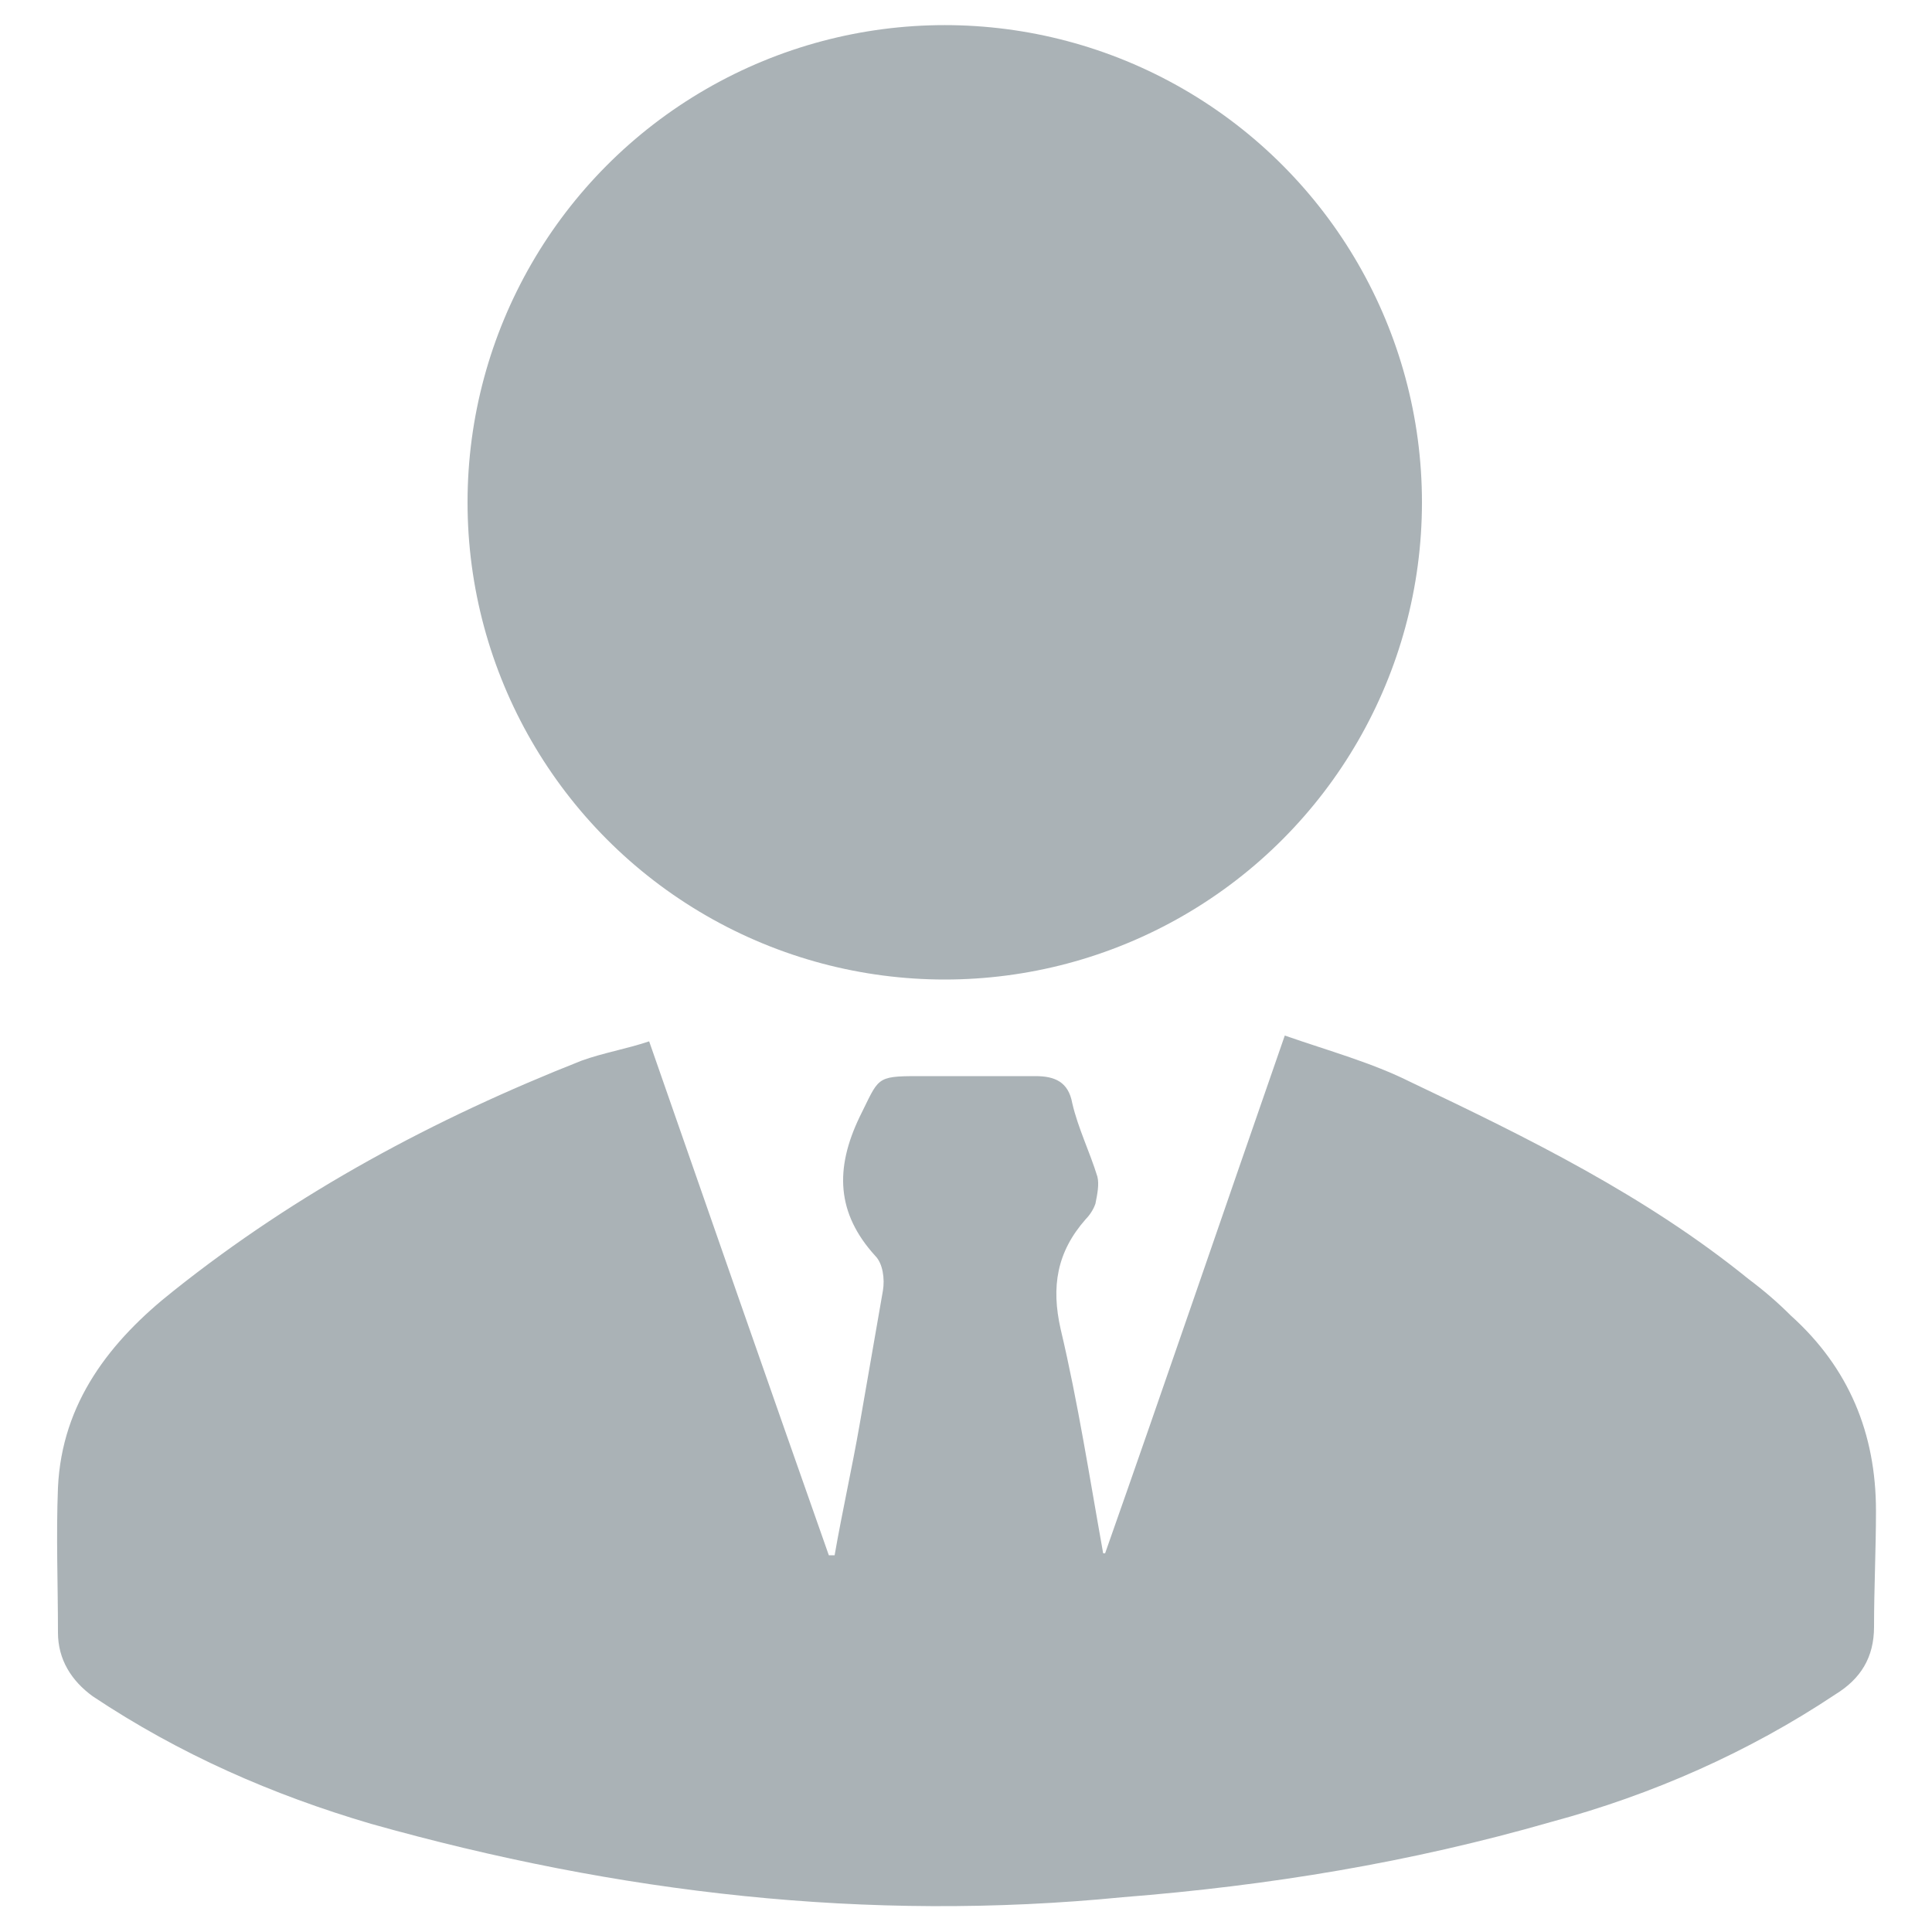 <?xml version="1.0" encoding="utf-8"?>
<!-- Generator: Adobe Illustrator 21.0.0, SVG Export Plug-In . SVG Version: 6.00 Build 0)  -->
<svg version="1.1" id="Layer_1" xmlns="http://www.w3.org/2000/svg" xmlns:xlink="http://www.w3.org/1999/xlink" x="0px" y="0px"
	 viewBox="0 0 100 100" style="enable-background:new 0 0 100 100;" xml:space="preserve">
<style type="text/css">
	.st0{fill:#AAB2B6;}
</style>
<g>
	<path class="st0" d="M57.2,80.4c3.1-8.8,6.1-17.6,9.3-26.8c2.3,0.8,4.5,1.4,6.5,2.4c6.1,2.9,12.2,5.9,17.5,10.2
		c0.8,0.6,1.5,1.2,2.2,1.9c3,2.7,4.4,6.1,4.4,10.1c0,2-0.1,4-0.1,6c0,1.6-0.7,2.7-2,3.5c-4.5,3-9.5,5.2-14.7,6.6
		c-7.3,2.1-14.6,3.3-22.2,3.9C44.9,99.5,32,98,19.2,94.4c-5.1-1.5-9.9-3.6-14.4-6.6C3.7,87,3,85.9,3,84.5c0-2.5-0.1-5,0-7.5
		c0.2-4.4,2.7-7.6,6-10.2c6.4-5.1,13.5-8.9,21.1-11.9c1.1-0.4,2.3-0.6,3.5-1c3.1,8.9,6.2,17.8,9.3,26.6c0.1,0,0.2,0,0.3,0
		c0.4-2.3,0.9-4.5,1.3-6.8c0.4-2.3,0.8-4.6,1.2-6.9c0.1-0.6,0-1.4-0.4-1.8c-2-2.2-2.1-4.5-0.8-7.2c1-2,0.8-2.1,3-2.1
		c2,0,4.1,0,6.1,0c1,0,1.7,0.3,1.9,1.4c0.3,1.3,0.9,2.5,1.3,3.8c0.1,0.4,0,0.9-0.1,1.4c-0.1,0.3-0.3,0.6-0.5,0.8
		c-1.5,1.7-1.8,3.5-1.3,5.7c0.9,3.8,1.5,7.7,2.2,11.6C57,80.4,57.1,80.4,57.2,80.4z"/>
</g>
<circle class="st0" cx="48.9" cy="26" r="24.7"/>
</svg>
